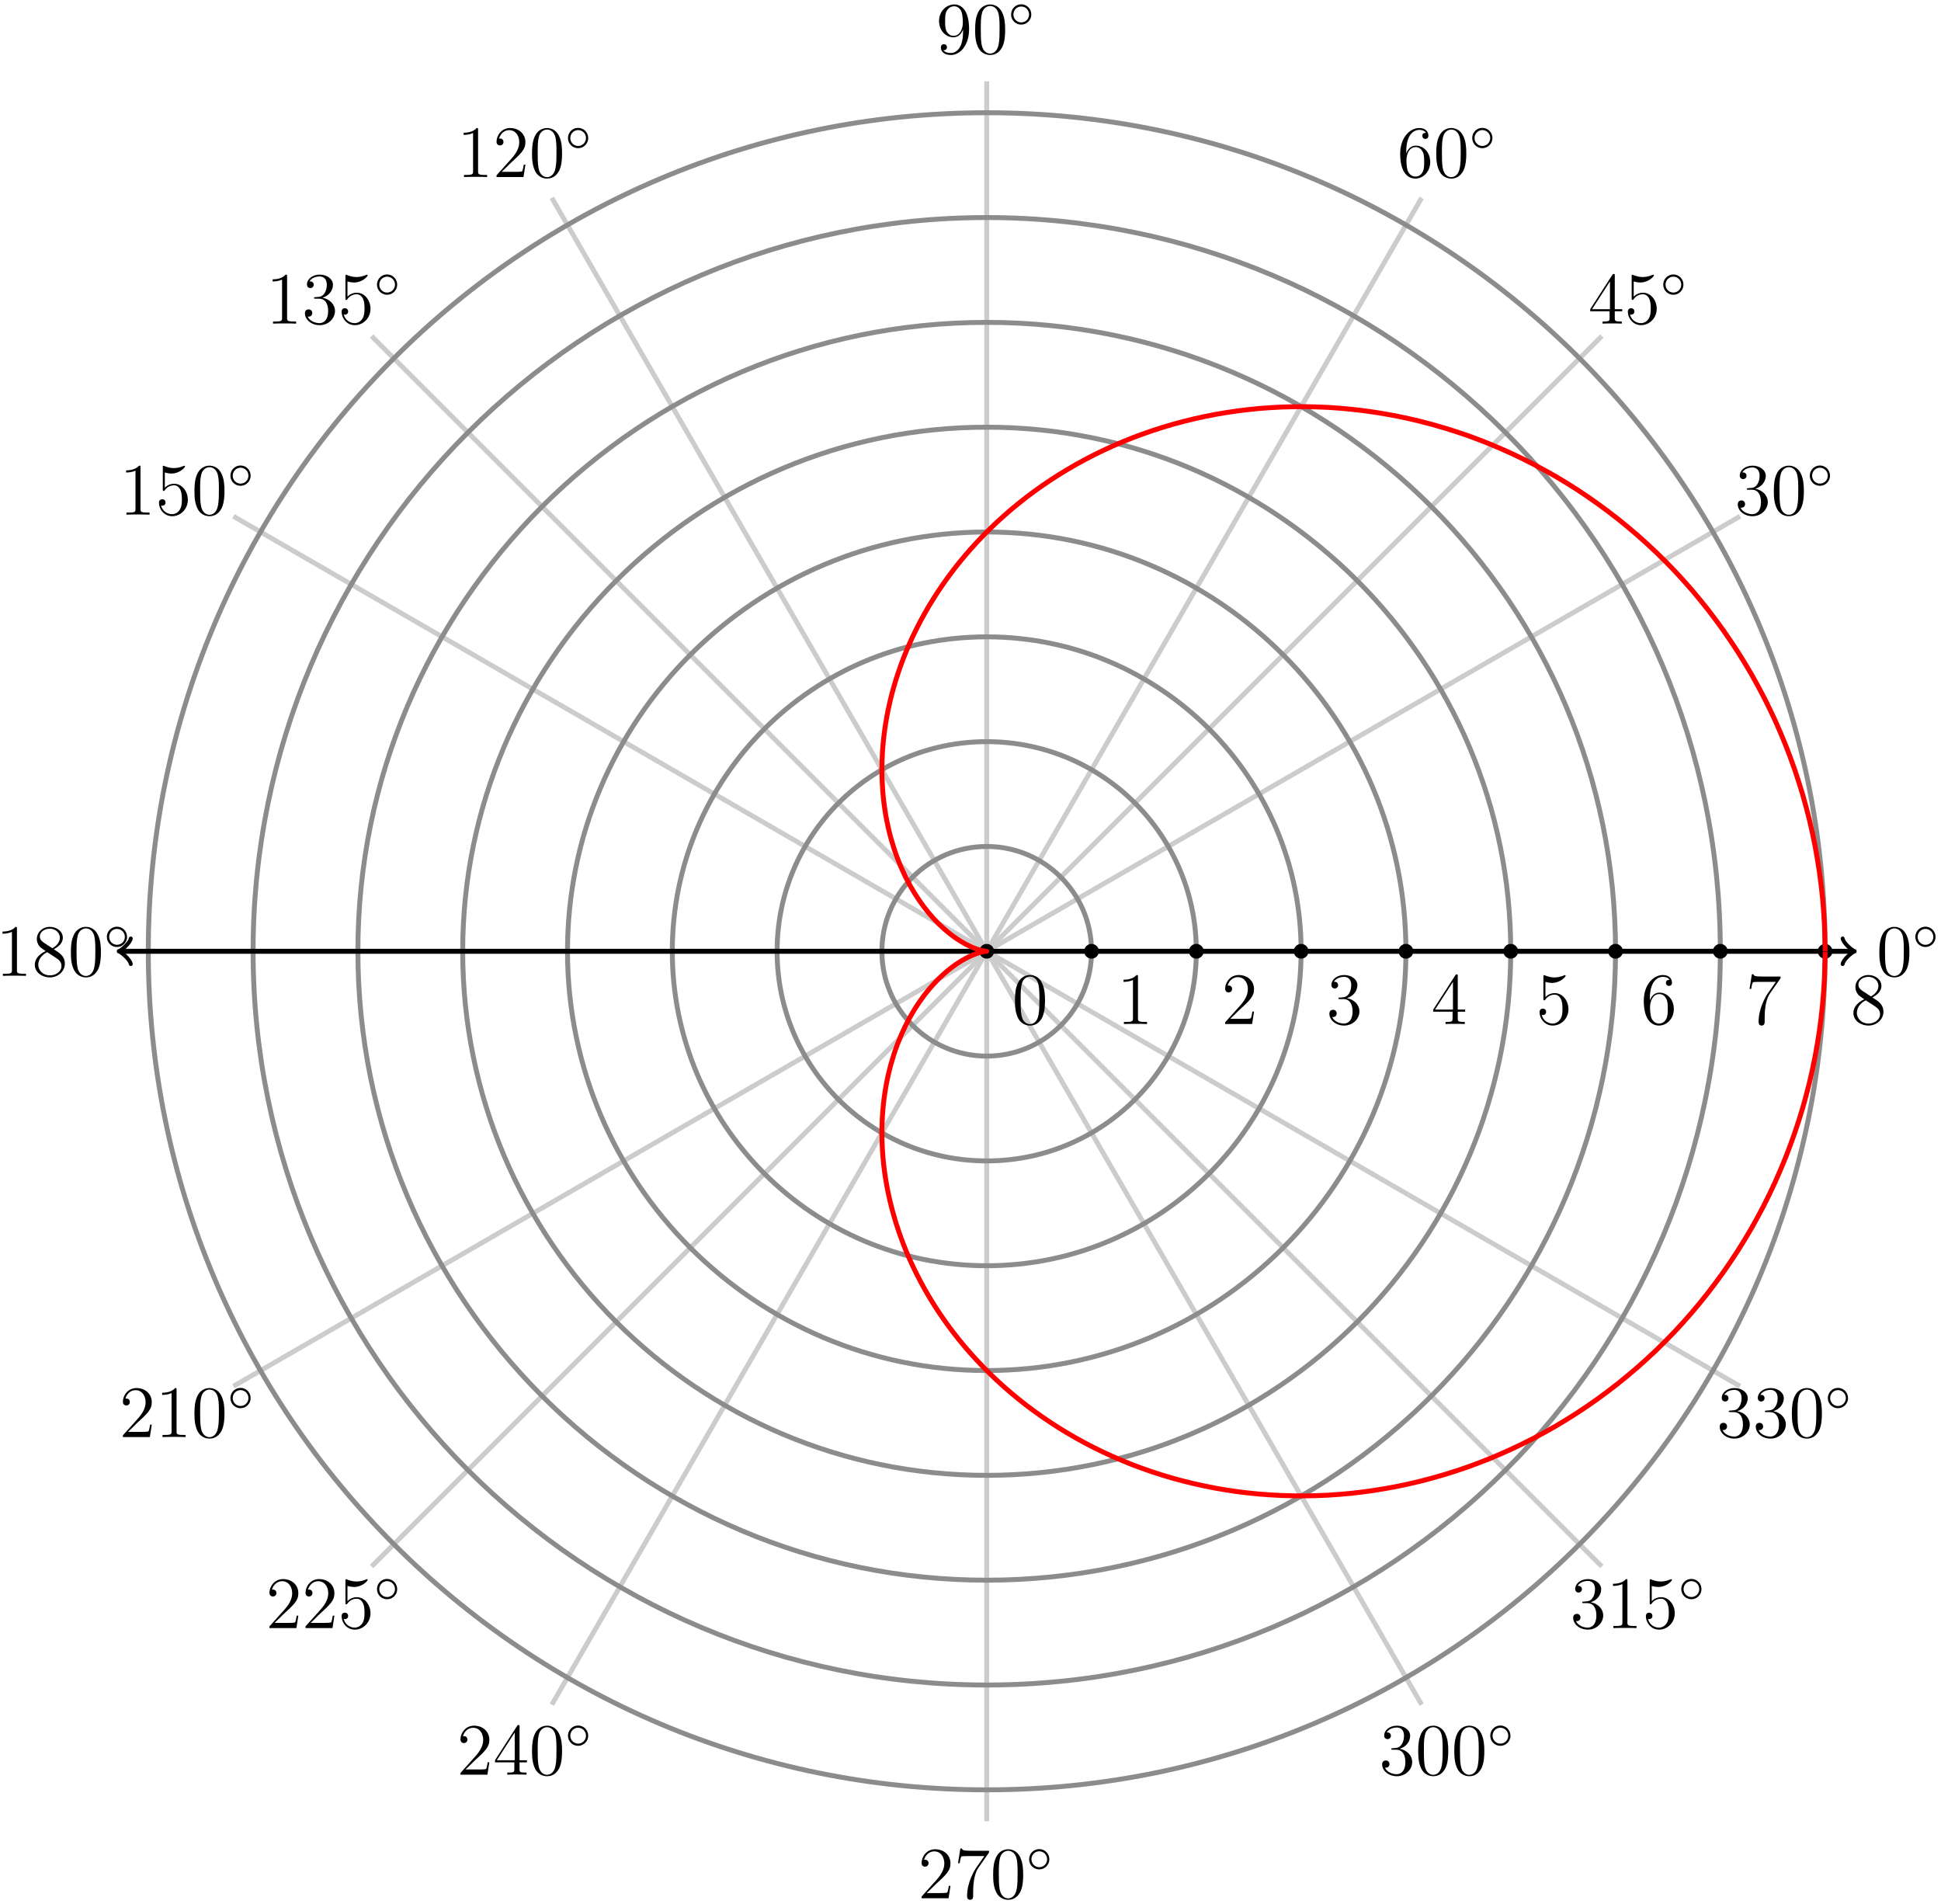 <?xml version="1.0" encoding="UTF-8"?>
<svg xmlns="http://www.w3.org/2000/svg" xmlns:xlink="http://www.w3.org/1999/xlink" width="315pt" height="309pt" viewBox="0 0 315 309" version="1.1">
<defs>
<g>
<symbol overflow="visible" id="glyph0-0">
<path style="stroke:none;" d=""/>
</symbol>
<symbol overflow="visible" id="glyph0-1">
<path style="stroke:none;" d="M 5.359 -3.828 C 5.359 -4.812 5.297 -5.781 4.859 -6.688 C 4.375 -7.688 3.516 -7.953 2.922 -7.953 C 2.234 -7.953 1.391 -7.609 0.938 -6.609 C 0.609 -5.859 0.484 -5.109 0.484 -3.828 C 0.484 -2.672 0.578 -1.797 1 -0.938 C 1.469 -0.031 2.297 0.25 2.922 0.25 C 3.953 0.25 4.547 -0.375 4.906 -1.062 C 5.328 -1.953 5.359 -3.125 5.359 -3.828 Z M 2.922 0.016 C 2.531 0.016 1.75 -0.203 1.531 -1.5 C 1.406 -2.219 1.406 -3.125 1.406 -3.969 C 1.406 -4.953 1.406 -5.828 1.594 -6.531 C 1.797 -7.344 2.406 -7.703 2.922 -7.703 C 3.375 -7.703 4.062 -7.438 4.297 -6.406 C 4.453 -5.719 4.453 -4.781 4.453 -3.969 C 4.453 -3.172 4.453 -2.266 4.312 -1.531 C 4.094 -0.219 3.328 0.016 2.922 0.016 Z M 2.922 0.016 "/>
</symbol>
<symbol overflow="visible" id="glyph0-2">
<path style="stroke:none;" d="M 2.203 -4.297 C 2 -4.281 1.953 -4.266 1.953 -4.156 C 1.953 -4.047 2.016 -4.047 2.219 -4.047 L 2.766 -4.047 C 3.797 -4.047 4.25 -3.203 4.25 -2.062 C 4.25 -0.484 3.438 -0.078 2.844 -0.078 C 2.266 -0.078 1.297 -0.344 0.938 -1.141 C 1.328 -1.078 1.672 -1.297 1.672 -1.719 C 1.672 -2.062 1.422 -2.312 1.094 -2.312 C 0.797 -2.312 0.484 -2.141 0.484 -1.688 C 0.484 -0.625 1.547 0.25 2.875 0.25 C 4.297 0.25 5.359 -0.844 5.359 -2.047 C 5.359 -3.141 4.469 -4 3.328 -4.203 C 4.359 -4.5 5.031 -5.375 5.031 -6.312 C 5.031 -7.25 4.047 -7.953 2.891 -7.953 C 1.703 -7.953 0.812 -7.219 0.812 -6.344 C 0.812 -5.875 1.188 -5.766 1.359 -5.766 C 1.609 -5.766 1.906 -5.953 1.906 -6.312 C 1.906 -6.688 1.609 -6.859 1.344 -6.859 C 1.281 -6.859 1.25 -6.859 1.219 -6.844 C 1.672 -7.656 2.797 -7.656 2.859 -7.656 C 3.25 -7.656 4.031 -7.484 4.031 -6.312 C 4.031 -6.078 4 -5.422 3.641 -4.906 C 3.281 -4.375 2.875 -4.344 2.562 -4.328 Z M 2.203 -4.297 "/>
</symbol>
<symbol overflow="visible" id="glyph0-3">
<path style="stroke:none;" d="M 1.469 -4.156 C 1.469 -7.188 2.938 -7.656 3.578 -7.656 C 4.016 -7.656 4.453 -7.531 4.672 -7.172 C 4.531 -7.172 4.078 -7.172 4.078 -6.688 C 4.078 -6.422 4.25 -6.188 4.562 -6.188 C 4.859 -6.188 5.062 -6.375 5.062 -6.719 C 5.062 -7.344 4.609 -7.953 3.578 -7.953 C 2.062 -7.953 0.484 -6.406 0.484 -3.781 C 0.484 -0.484 1.922 0.25 2.938 0.25 C 4.25 0.25 5.359 -0.891 5.359 -2.438 C 5.359 -4.031 4.25 -5.094 3.047 -5.094 C 1.984 -5.094 1.594 -4.172 1.469 -3.844 Z M 2.938 -0.078 C 2.188 -0.078 1.828 -0.734 1.719 -0.984 C 1.609 -1.297 1.5 -1.891 1.5 -2.719 C 1.5 -3.672 1.922 -4.859 3 -4.859 C 3.656 -4.859 4 -4.406 4.188 -4 C 4.375 -3.562 4.375 -2.969 4.375 -2.453 C 4.375 -1.844 4.375 -1.297 4.141 -0.844 C 3.844 -0.281 3.422 -0.078 2.938 -0.078 Z M 2.938 -0.078 "/>
</symbol>
<symbol overflow="visible" id="glyph0-4">
<path style="stroke:none;" d="M 4.375 -3.484 C 4.375 -0.656 3.125 -0.078 2.406 -0.078 C 2.109 -0.078 1.484 -0.109 1.188 -0.531 L 1.25 -0.531 C 1.344 -0.5 1.766 -0.578 1.766 -1.016 C 1.766 -1.281 1.594 -1.5 1.281 -1.5 C 0.969 -1.5 0.781 -1.297 0.781 -0.984 C 0.781 -0.25 1.375 0.25 2.422 0.25 C 3.906 0.25 5.359 -1.344 5.359 -3.938 C 5.359 -7.141 4.016 -7.953 2.969 -7.953 C 1.656 -7.953 0.484 -6.844 0.484 -5.266 C 0.484 -3.688 1.609 -2.625 2.797 -2.625 C 3.688 -2.625 4.141 -3.266 4.375 -3.875 Z M 2.844 -2.859 C 2.094 -2.859 1.766 -3.469 1.656 -3.688 C 1.469 -4.141 1.469 -4.719 1.469 -5.266 C 1.469 -5.922 1.469 -6.5 1.781 -7 C 2 -7.312 2.312 -7.656 2.969 -7.656 C 3.641 -7.656 4 -7.062 4.109 -6.797 C 4.344 -6.203 4.344 -5.188 4.344 -5.016 C 4.344 -4 3.891 -2.859 2.844 -2.859 Z M 2.844 -2.859 "/>
</symbol>
<symbol overflow="visible" id="glyph0-5">
<path style="stroke:none;" d="M 3.438 -7.656 C 3.438 -7.938 3.438 -7.953 3.203 -7.953 C 2.922 -7.625 2.312 -7.188 1.094 -7.188 L 1.094 -6.844 C 1.359 -6.844 1.953 -6.844 2.625 -7.141 L 2.625 -0.922 C 2.625 -0.484 2.578 -0.344 1.531 -0.344 L 1.156 -0.344 L 1.156 0 C 1.484 -0.031 2.641 -0.031 3.031 -0.031 C 3.438 -0.031 4.578 -0.031 4.906 0 L 4.906 -0.344 L 4.531 -0.344 C 3.484 -0.344 3.438 -0.484 3.438 -0.922 Z M 3.438 -7.656 "/>
</symbol>
<symbol overflow="visible" id="glyph0-6">
<path style="stroke:none;" d="M 5.266 -2.016 L 5 -2.016 C 4.953 -1.812 4.859 -1.141 4.75 -0.953 C 4.656 -0.844 3.984 -0.844 3.625 -0.844 L 1.406 -0.844 C 1.734 -1.125 2.469 -1.891 2.766 -2.172 C 4.594 -3.844 5.266 -4.469 5.266 -5.656 C 5.266 -7.031 4.172 -7.953 2.781 -7.953 C 1.406 -7.953 0.578 -6.766 0.578 -5.734 C 0.578 -5.125 1.109 -5.125 1.141 -5.125 C 1.406 -5.125 1.703 -5.312 1.703 -5.688 C 1.703 -6.031 1.484 -6.25 1.141 -6.25 C 1.047 -6.25 1.016 -6.25 0.984 -6.234 C 1.203 -7.047 1.859 -7.609 2.625 -7.609 C 3.641 -7.609 4.266 -6.75 4.266 -5.656 C 4.266 -4.641 3.688 -3.75 3 -2.984 L 0.578 -0.281 L 0.578 0 L 4.953 0 Z M 5.266 -2.016 "/>
</symbol>
<symbol overflow="visible" id="glyph0-7">
<path style="stroke:none;" d="M 1.531 -6.844 C 2.047 -6.688 2.469 -6.672 2.594 -6.672 C 3.938 -6.672 4.812 -7.656 4.812 -7.828 C 4.812 -7.875 4.781 -7.938 4.703 -7.938 C 4.688 -7.938 4.656 -7.938 4.547 -7.891 C 3.891 -7.609 3.312 -7.562 3 -7.562 C 2.219 -7.562 1.656 -7.812 1.422 -7.906 C 1.344 -7.938 1.312 -7.938 1.297 -7.938 C 1.203 -7.938 1.203 -7.859 1.203 -7.672 L 1.203 -4.125 C 1.203 -3.906 1.203 -3.844 1.344 -3.844 C 1.406 -3.844 1.422 -3.844 1.547 -4 C 1.875 -4.484 2.438 -4.766 3.031 -4.766 C 3.672 -4.766 3.984 -4.188 4.078 -3.984 C 4.281 -3.516 4.297 -2.922 4.297 -2.469 C 4.297 -2.016 4.297 -1.344 3.953 -0.797 C 3.688 -0.375 3.234 -0.078 2.703 -0.078 C 1.906 -0.078 1.141 -0.609 0.922 -1.484 C 0.984 -1.453 1.047 -1.453 1.109 -1.453 C 1.312 -1.453 1.641 -1.562 1.641 -1.969 C 1.641 -2.312 1.406 -2.5 1.109 -2.5 C 0.891 -2.5 0.578 -2.391 0.578 -1.922 C 0.578 -0.906 1.406 0.25 2.719 0.25 C 4.078 0.25 5.266 -0.891 5.266 -2.406 C 5.266 -3.828 4.297 -5.016 3.047 -5.016 C 2.359 -5.016 1.844 -4.703 1.531 -4.375 Z M 1.531 -6.844 "/>
</symbol>
<symbol overflow="visible" id="glyph0-8">
<path style="stroke:none;" d="M 3.562 -4.312 C 4.156 -4.641 5.031 -5.188 5.031 -6.188 C 5.031 -7.234 4.031 -7.953 2.922 -7.953 C 1.75 -7.953 0.812 -7.078 0.812 -5.984 C 0.812 -5.578 0.938 -5.172 1.266 -4.766 C 1.406 -4.609 1.406 -4.609 2.25 -4.016 C 1.094 -3.484 0.484 -2.672 0.484 -1.812 C 0.484 -0.531 1.703 0.25 2.922 0.25 C 4.25 0.25 5.359 -0.734 5.359 -1.984 C 5.359 -3.203 4.5 -3.734 3.562 -4.312 Z M 1.938 -5.391 C 1.781 -5.5 1.297 -5.812 1.297 -6.391 C 1.297 -7.172 2.109 -7.656 2.922 -7.656 C 3.781 -7.656 4.547 -7.047 4.547 -6.188 C 4.547 -5.453 4.016 -4.859 3.328 -4.484 Z M 2.5 -3.844 L 3.938 -2.906 C 4.25 -2.703 4.812 -2.328 4.812 -1.609 C 4.812 -0.688 3.891 -0.078 2.922 -0.078 C 1.906 -0.078 1.047 -0.812 1.047 -1.812 C 1.047 -2.734 1.719 -3.484 2.5 -3.844 Z M 2.5 -3.844 "/>
</symbol>
<symbol overflow="visible" id="glyph0-9">
<path style="stroke:none;" d="M 4.312 -7.781 C 4.312 -8.016 4.312 -8.062 4.141 -8.062 C 4.047 -8.062 4.016 -8.062 3.922 -7.922 L 0.328 -2.344 L 0.328 -2 L 3.469 -2 L 3.469 -0.906 C 3.469 -0.469 3.438 -0.344 2.562 -0.344 L 2.328 -0.344 L 2.328 0 C 2.609 -0.031 3.547 -0.031 3.891 -0.031 C 4.219 -0.031 5.172 -0.031 5.453 0 L 5.453 -0.344 L 5.219 -0.344 C 4.344 -0.344 4.312 -0.469 4.312 -0.906 L 4.312 -2 L 5.516 -2 L 5.516 -2.344 L 4.312 -2.344 Z M 3.531 -6.844 L 3.531 -2.344 L 0.625 -2.344 Z M 3.531 -6.844 "/>
</symbol>
<symbol overflow="visible" id="glyph0-10">
<path style="stroke:none;" d="M 5.672 -7.422 L 5.672 -7.703 L 2.797 -7.703 C 1.344 -7.703 1.328 -7.859 1.281 -8.078 L 1.016 -8.078 L 0.641 -5.688 L 0.906 -5.688 C 0.938 -5.906 1.047 -6.641 1.203 -6.781 C 1.297 -6.844 2.203 -6.844 2.359 -6.844 L 4.906 -6.844 L 3.641 -5.031 C 3.312 -4.562 2.109 -2.609 2.109 -0.359 C 2.109 -0.234 2.109 0.25 2.594 0.25 C 3.094 0.25 3.094 -0.219 3.094 -0.375 L 3.094 -0.969 C 3.094 -2.75 3.375 -4.141 3.938 -4.938 Z M 5.672 -7.422 "/>
</symbol>
<symbol overflow="visible" id="glyph1-0">
<path style="stroke:none;" d=""/>
</symbol>
<symbol overflow="visible" id="glyph1-1">
<path style="stroke:none;" d="M 3.75 -1.984 C 3.75 -2.906 3.016 -3.641 2.109 -3.641 C 1.203 -3.641 0.469 -2.906 0.469 -1.984 C 0.469 -1.078 1.203 -0.344 2.109 -0.344 C 3.016 -0.344 3.75 -1.078 3.75 -1.984 Z M 2.109 -0.703 C 1.406 -0.703 0.844 -1.281 0.844 -1.984 C 0.844 -2.703 1.406 -3.281 2.109 -3.281 C 2.828 -3.281 3.391 -2.703 3.391 -1.984 C 3.391 -1.281 2.828 -0.703 2.109 -0.703 Z M 2.109 -0.703 "/>
</symbol>
</g>
</defs>
<g id="surface1">
<path style="fill:none;stroke-width:0.797;stroke-linecap:butt;stroke-linejoin:miter;stroke:rgb(79.999%,79.999%,79.999%);stroke-opacity:1;stroke-miterlimit:10;" d="M 0.002 -0 L 141.17 -0 " transform="matrix(1,0,0,-1,160.131,154.359)"/>
<path style="fill:none;stroke-width:0.797;stroke-linecap:butt;stroke-linejoin:miter;stroke:rgb(79.999%,79.999%,79.999%);stroke-opacity:1;stroke-miterlimit:10;" d="M 0.002 -0 L 122.256 70.586 " transform="matrix(1,0,0,-1,160.131,154.359)"/>
<path style="fill:none;stroke-width:0.797;stroke-linecap:butt;stroke-linejoin:miter;stroke:rgb(79.999%,79.999%,79.999%);stroke-opacity:1;stroke-miterlimit:10;" d="M 0.002 -0 L 70.584 122.257 " transform="matrix(1,0,0,-1,160.131,154.359)"/>
<path style="fill:none;stroke-width:0.797;stroke-linecap:butt;stroke-linejoin:miter;stroke:rgb(79.999%,79.999%,79.999%);stroke-opacity:1;stroke-miterlimit:10;" d="M 0.002 -0 L 0.002 141.168 " transform="matrix(1,0,0,-1,160.131,154.359)"/>
<path style="fill:none;stroke-width:0.797;stroke-linecap:butt;stroke-linejoin:miter;stroke:rgb(79.999%,79.999%,79.999%);stroke-opacity:1;stroke-miterlimit:10;" d="M 0.002 -0 L -70.584 122.257 " transform="matrix(1,0,0,-1,160.131,154.359)"/>
<path style="fill:none;stroke-width:0.797;stroke-linecap:butt;stroke-linejoin:miter;stroke:rgb(79.999%,79.999%,79.999%);stroke-opacity:1;stroke-miterlimit:10;" d="M 0.002 -0 L -122.256 70.586 " transform="matrix(1,0,0,-1,160.131,154.359)"/>
<path style="fill:none;stroke-width:0.797;stroke-linecap:butt;stroke-linejoin:miter;stroke:rgb(79.999%,79.999%,79.999%);stroke-opacity:1;stroke-miterlimit:10;" d="M 0.002 -0 L -141.17 -0 " transform="matrix(1,0,0,-1,160.131,154.359)"/>
<path style="fill:none;stroke-width:0.797;stroke-linecap:butt;stroke-linejoin:miter;stroke:rgb(79.999%,79.999%,79.999%);stroke-opacity:1;stroke-miterlimit:10;" d="M 0.002 -0 L -122.256 -70.582 " transform="matrix(1,0,0,-1,160.131,154.359)"/>
<path style="fill:none;stroke-width:0.797;stroke-linecap:butt;stroke-linejoin:miter;stroke:rgb(79.999%,79.999%,79.999%);stroke-opacity:1;stroke-miterlimit:10;" d="M 0.002 -0 L -70.584 -122.254 " transform="matrix(1,0,0,-1,160.131,154.359)"/>
<path style="fill:none;stroke-width:0.797;stroke-linecap:butt;stroke-linejoin:miter;stroke:rgb(79.999%,79.999%,79.999%);stroke-opacity:1;stroke-miterlimit:10;" d="M 0.002 -0 L 0.002 -141.168 " transform="matrix(1,0,0,-1,160.131,154.359)"/>
<path style="fill:none;stroke-width:0.797;stroke-linecap:butt;stroke-linejoin:miter;stroke:rgb(79.999%,79.999%,79.999%);stroke-opacity:1;stroke-miterlimit:10;" d="M 0.002 -0 L 70.584 -122.254 " transform="matrix(1,0,0,-1,160.131,154.359)"/>
<path style="fill:none;stroke-width:0.797;stroke-linecap:butt;stroke-linejoin:miter;stroke:rgb(79.999%,79.999%,79.999%);stroke-opacity:1;stroke-miterlimit:10;" d="M 0.002 -0 L 122.256 -70.582 " transform="matrix(1,0,0,-1,160.131,154.359)"/>
<path style="fill:none;stroke-width:0.797;stroke-linecap:butt;stroke-linejoin:miter;stroke:rgb(79.999%,79.999%,79.999%);stroke-opacity:1;stroke-miterlimit:10;" d="M 0.002 -0 L 141.17 -0 " transform="matrix(1,0,0,-1,160.131,154.359)"/>
<g style="fill:rgb(0%,0%,0%);fill-opacity:1;">
  <use xlink:href="#glyph0-1" x="304.511" y="158.348"/>
</g>
<g style="fill:rgb(0%,0%,0%);fill-opacity:1;">
  <use xlink:href="#glyph1-1" x="310.364" y="154.01"/>
</g>
<g style="fill:rgb(0%,0%,0%);fill-opacity:1;">
  <use xlink:href="#glyph0-2" x="281.532" y="83.512"/>
  <use xlink:href="#glyph0-1" x="287.385" y="83.512"/>
</g>
<g style="fill:rgb(0%,0%,0%);fill-opacity:1;">
  <use xlink:href="#glyph1-1" x="293.238" y="79.174"/>
</g>
<g style="fill:rgb(0%,0%,0%);fill-opacity:1;">
  <use xlink:href="#glyph0-3" x="226.748" y="28.727"/>
  <use xlink:href="#glyph0-1" x="232.601" y="28.727"/>
</g>
<g style="fill:rgb(0%,0%,0%);fill-opacity:1;">
  <use xlink:href="#glyph1-1" x="238.454" y="24.389"/>
</g>
<g style="fill:rgb(0%,0%,0%);fill-opacity:1;">
  <use xlink:href="#glyph0-4" x="151.912" y="8.675"/>
  <use xlink:href="#glyph0-1" x="157.765" y="8.675"/>
</g>
<g style="fill:rgb(0%,0%,0%);fill-opacity:1;">
  <use xlink:href="#glyph1-1" x="163.618" y="4.337"/>
</g>
<g style="fill:rgb(0%,0%,0%);fill-opacity:1;">
  <use xlink:href="#glyph0-5" x="74.149" y="28.727"/>
  <use xlink:href="#glyph0-6" x="80.002" y="28.727"/>
  <use xlink:href="#glyph0-1" x="85.856" y="28.727"/>
</g>
<g style="fill:rgb(0%,0%,0%);fill-opacity:1;">
  <use xlink:href="#glyph1-1" x="91.708" y="24.389"/>
</g>
<g style="fill:rgb(0%,0%,0%);fill-opacity:1;">
  <use xlink:href="#glyph0-5" x="19.365" y="83.512"/>
  <use xlink:href="#glyph0-7" x="25.218" y="83.512"/>
  <use xlink:href="#glyph0-1" x="31.072" y="83.512"/>
</g>
<g style="fill:rgb(0%,0%,0%);fill-opacity:1;">
  <use xlink:href="#glyph1-1" x="36.924" y="79.174"/>
</g>
<g style="fill:rgb(0%,0%,0%);fill-opacity:1;">
  <use xlink:href="#glyph0-5" x="-0.688" y="158.348"/>
  <use xlink:href="#glyph0-8" x="5.165" y="158.348"/>
  <use xlink:href="#glyph0-1" x="11.019" y="158.348"/>
</g>
<g style="fill:rgb(0%,0%,0%);fill-opacity:1;">
  <use xlink:href="#glyph1-1" x="16.871" y="154.01"/>
</g>
<g style="fill:rgb(0%,0%,0%);fill-opacity:1;">
  <use xlink:href="#glyph0-6" x="19.365" y="233.184"/>
  <use xlink:href="#glyph0-5" x="25.218" y="233.184"/>
  <use xlink:href="#glyph0-1" x="31.072" y="233.184"/>
</g>
<g style="fill:rgb(0%,0%,0%);fill-opacity:1;">
  <use xlink:href="#glyph1-1" x="36.924" y="228.846"/>
</g>
<g style="fill:rgb(0%,0%,0%);fill-opacity:1;">
  <use xlink:href="#glyph0-6" x="74.149" y="287.968"/>
  <use xlink:href="#glyph0-9" x="80.002" y="287.968"/>
  <use xlink:href="#glyph0-1" x="85.856" y="287.968"/>
</g>
<g style="fill:rgb(0%,0%,0%);fill-opacity:1;">
  <use xlink:href="#glyph1-1" x="91.708" y="283.63"/>
</g>
<g style="fill:rgb(0%,0%,0%);fill-opacity:1;">
  <use xlink:href="#glyph0-6" x="148.985" y="308.021"/>
  <use xlink:href="#glyph0-10" x="154.838" y="308.021"/>
  <use xlink:href="#glyph0-1" x="160.692" y="308.021"/>
</g>
<g style="fill:rgb(0%,0%,0%);fill-opacity:1;">
  <use xlink:href="#glyph1-1" x="166.544" y="303.683"/>
</g>
<g style="fill:rgb(0%,0%,0%);fill-opacity:1;">
  <use xlink:href="#glyph0-2" x="223.821" y="287.968"/>
  <use xlink:href="#glyph0-1" x="229.674" y="287.968"/>
  <use xlink:href="#glyph0-1" x="235.528" y="287.968"/>
</g>
<g style="fill:rgb(0%,0%,0%);fill-opacity:1;">
  <use xlink:href="#glyph1-1" x="241.38" y="283.63"/>
</g>
<g style="fill:rgb(0%,0%,0%);fill-opacity:1;">
  <use xlink:href="#glyph0-2" x="278.606" y="233.184"/>
  <use xlink:href="#glyph0-2" x="284.459" y="233.184"/>
  <use xlink:href="#glyph0-1" x="290.313" y="233.184"/>
</g>
<g style="fill:rgb(0%,0%,0%);fill-opacity:1;">
  <use xlink:href="#glyph1-1" x="296.165" y="228.846"/>
</g>
<path style="fill:none;stroke-width:0.797;stroke-linecap:butt;stroke-linejoin:miter;stroke:rgb(79.999%,79.999%,79.999%);stroke-opacity:1;stroke-miterlimit:10;" d="M 0.002 -0 L 99.822 99.82 " transform="matrix(1,0,0,-1,160.131,154.359)"/>
<path style="fill:none;stroke-width:0.797;stroke-linecap:butt;stroke-linejoin:miter;stroke:rgb(79.999%,79.999%,79.999%);stroke-opacity:1;stroke-miterlimit:10;" d="M 0.002 -0 L -99.822 99.82 " transform="matrix(1,0,0,-1,160.131,154.359)"/>
<path style="fill:none;stroke-width:0.797;stroke-linecap:butt;stroke-linejoin:miter;stroke:rgb(79.999%,79.999%,79.999%);stroke-opacity:1;stroke-miterlimit:10;" d="M 0.002 -0 L -99.822 -99.821 " transform="matrix(1,0,0,-1,160.131,154.359)"/>
<path style="fill:none;stroke-width:0.797;stroke-linecap:butt;stroke-linejoin:miter;stroke:rgb(79.999%,79.999%,79.999%);stroke-opacity:1;stroke-miterlimit:10;" d="M 0.002 -0 L 99.822 -99.821 " transform="matrix(1,0,0,-1,160.131,154.359)"/>
<g style="fill:rgb(0%,0%,0%);fill-opacity:1;">
  <use xlink:href="#glyph0-9" x="257.746" y="52.513"/>
  <use xlink:href="#glyph0-7" x="263.599" y="52.513"/>
</g>
<g style="fill:rgb(0%,0%,0%);fill-opacity:1;">
  <use xlink:href="#glyph1-1" x="269.452" y="48.175"/>
</g>
<g style="fill:rgb(0%,0%,0%);fill-opacity:1;">
  <use xlink:href="#glyph0-5" x="43.151" y="52.513"/>
  <use xlink:href="#glyph0-2" x="49.004" y="52.513"/>
  <use xlink:href="#glyph0-7" x="54.858" y="52.513"/>
</g>
<g style="fill:rgb(0%,0%,0%);fill-opacity:1;">
  <use xlink:href="#glyph1-1" x="60.71" y="48.175"/>
</g>
<g style="fill:rgb(0%,0%,0%);fill-opacity:1;">
  <use xlink:href="#glyph0-6" x="43.151" y="264.182"/>
  <use xlink:href="#glyph0-6" x="49.004" y="264.182"/>
  <use xlink:href="#glyph0-7" x="54.858" y="264.182"/>
</g>
<g style="fill:rgb(0%,0%,0%);fill-opacity:1;">
  <use xlink:href="#glyph1-1" x="60.71" y="259.844"/>
</g>
<g style="fill:rgb(0%,0%,0%);fill-opacity:1;">
  <use xlink:href="#glyph0-2" x="254.82" y="264.182"/>
  <use xlink:href="#glyph0-5" x="260.673" y="264.182"/>
  <use xlink:href="#glyph0-7" x="266.527" y="264.182"/>
</g>
<g style="fill:rgb(0%,0%,0%);fill-opacity:1;">
  <use xlink:href="#glyph1-1" x="272.379" y="259.844"/>
</g>
<path style="fill:none;stroke-width:0.797;stroke-linecap:butt;stroke-linejoin:miter;stroke:rgb(54.999%,54.999%,54.999%);stroke-opacity:1;stroke-miterlimit:10;" d="M 17.01 -0 C 17.01 9.394 9.392 17.007 0.002 17.007 C -9.393 17.007 -17.01 9.394 -17.01 -0 C -17.01 -9.395 -9.393 -17.008 0.002 -17.008 C 9.392 -17.008 17.01 -9.395 17.01 -0 Z M 17.01 -0 " transform="matrix(1,0,0,-1,160.131,154.359)"/>
<path style="fill:none;stroke-width:0.797;stroke-linecap:butt;stroke-linejoin:miter;stroke:rgb(54.999%,54.999%,54.999%);stroke-opacity:1;stroke-miterlimit:10;" d="M 34.017 -0 C 34.017 18.789 18.787 34.015 0.002 34.015 C -18.787 34.015 -34.018 18.789 -34.018 -0 C -34.018 -18.786 -18.787 -34.016 0.002 -34.016 C 18.787 -34.016 34.017 -18.786 34.017 -0 Z M 34.017 -0 " transform="matrix(1,0,0,-1,160.131,154.359)"/>
<path style="fill:none;stroke-width:0.797;stroke-linecap:butt;stroke-linejoin:miter;stroke:rgb(54.999%,54.999%,54.999%);stroke-opacity:1;stroke-miterlimit:10;" d="M 51.025 -0 C 51.025 28.179 28.181 51.023 0.002 51.023 C -28.182 51.023 -51.026 28.179 -51.026 -0 C -51.026 -28.18 -28.182 -51.024 0.002 -51.024 C 28.181 -51.024 51.025 -28.18 51.025 -0 Z M 51.025 -0 " transform="matrix(1,0,0,-1,160.131,154.359)"/>
<path style="fill:none;stroke-width:0.797;stroke-linecap:butt;stroke-linejoin:miter;stroke:rgb(54.999%,54.999%,54.999%);stroke-opacity:1;stroke-miterlimit:10;" d="M 68.033 -0 C 68.033 37.574 37.572 68.035 0.002 68.035 C -37.572 68.035 -68.033 37.574 -68.033 -0 C -68.033 -37.575 -37.572 -68.032 0.002 -68.032 C 37.572 -68.032 68.033 -37.575 68.033 -0 Z M 68.033 -0 " transform="matrix(1,0,0,-1,160.131,154.359)"/>
<path style="fill:none;stroke-width:0.797;stroke-linecap:butt;stroke-linejoin:miter;stroke:rgb(54.999%,54.999%,54.999%);stroke-opacity:1;stroke-miterlimit:10;" d="M 85.041 -0 C 85.041 46.968 46.967 85.043 0.002 85.043 C -46.967 85.043 -85.041 46.968 -85.041 -0 C -85.041 -46.969 -46.967 -85.039 0.002 -85.039 C 46.967 -85.039 85.041 -46.969 85.041 -0 Z M 85.041 -0 " transform="matrix(1,0,0,-1,160.131,154.359)"/>
<path style="fill:none;stroke-width:0.797;stroke-linecap:butt;stroke-linejoin:miter;stroke:rgb(54.999%,54.999%,54.999%);stroke-opacity:1;stroke-miterlimit:10;" d="M 102.049 -0 C 102.049 56.363 56.361 102.05 0.002 102.05 C -56.361 102.05 -102.049 56.363 -102.049 -0 C -102.049 -56.36 -56.361 -102.051 0.002 -102.051 C 56.361 -102.051 102.049 -56.36 102.049 -0 Z M 102.049 -0 " transform="matrix(1,0,0,-1,160.131,154.359)"/>
<path style="fill:none;stroke-width:0.797;stroke-linecap:butt;stroke-linejoin:miter;stroke:rgb(54.999%,54.999%,54.999%);stroke-opacity:1;stroke-miterlimit:10;" d="M 119.056 -0 C 119.056 65.754 65.756 119.058 0.002 119.058 C -65.756 119.058 -119.057 65.754 -119.057 -0 C -119.057 -65.754 -65.756 -119.059 0.002 -119.059 C 65.756 -119.059 119.056 -65.754 119.056 -0 Z M 119.056 -0 " transform="matrix(1,0,0,-1,160.131,154.359)"/>
<path style="fill:none;stroke-width:0.797;stroke-linecap:butt;stroke-linejoin:miter;stroke:rgb(54.999%,54.999%,54.999%);stroke-opacity:1;stroke-miterlimit:10;" d="M 136.064 -0 C 136.064 75.148 75.146 136.066 0.002 136.066 C -75.147 136.066 -136.065 75.148 -136.065 -0 C -136.065 -75.149 -75.147 -136.067 0.002 -136.067 C 75.146 -136.067 136.064 -75.149 136.064 -0 Z M 136.064 -0 " transform="matrix(1,0,0,-1,160.131,154.359)"/>
<g style="fill:rgb(0%,0%,0%);fill-opacity:1;">
  <use xlink:href="#glyph0-1" x="164.232" y="166.164"/>
</g>
<g style="fill:rgb(0%,0%,0%);fill-opacity:1;">
  <use xlink:href="#glyph0-5" x="181.24" y="166.164"/>
</g>
<g style="fill:rgb(0%,0%,0%);fill-opacity:1;">
  <use xlink:href="#glyph0-6" x="198.248" y="166.164"/>
</g>
<g style="fill:rgb(0%,0%,0%);fill-opacity:1;">
  <use xlink:href="#glyph0-2" x="215.257" y="166.164"/>
</g>
<g style="fill:rgb(0%,0%,0%);fill-opacity:1;">
  <use xlink:href="#glyph0-9" x="232.265" y="166.164"/>
</g>
<g style="fill:rgb(0%,0%,0%);fill-opacity:1;">
  <use xlink:href="#glyph0-7" x="249.273" y="166.164"/>
</g>
<g style="fill:rgb(0%,0%,0%);fill-opacity:1;">
  <use xlink:href="#glyph0-3" x="266.281" y="166.164"/>
</g>
<g style="fill:rgb(0%,0%,0%);fill-opacity:1;">
  <use xlink:href="#glyph0-10" x="283.29" y="166.164"/>
</g>
<g style="fill:rgb(0%,0%,0%);fill-opacity:1;">
  <use xlink:href="#glyph0-8" x="300.298" y="166.164"/>
</g>
<path style=" stroke:none;fill-rule:nonzero;fill:rgb(0%,0%,0%);fill-opacity:1;" d="M 161.328 154.359 C 161.328 153.699 160.793 153.164 160.133 153.164 C 159.473 153.164 158.934 153.699 158.934 154.359 C 158.934 155.02 159.473 155.555 160.133 155.555 C 160.793 155.555 161.328 155.02 161.328 154.359 Z M 161.328 154.359 "/>
<path style=" stroke:none;fill-rule:nonzero;fill:rgb(0%,0%,0%);fill-opacity:1;" d="M 178.336 154.359 C 178.336 153.699 177.801 153.164 177.141 153.164 C 176.48 153.164 175.945 153.699 175.945 154.359 C 175.945 155.02 176.48 155.555 177.141 155.555 C 177.801 155.555 178.336 155.02 178.336 154.359 Z M 178.336 154.359 "/>
<path style=" stroke:none;fill-rule:nonzero;fill:rgb(0%,0%,0%);fill-opacity:1;" d="M 195.344 154.359 C 195.344 153.699 194.809 153.164 194.148 153.164 C 193.488 153.164 192.953 153.699 192.953 154.359 C 192.953 155.02 193.488 155.555 194.148 155.555 C 194.809 155.555 195.344 155.02 195.344 154.359 Z M 195.344 154.359 "/>
<path style=" stroke:none;fill-rule:nonzero;fill:rgb(0%,0%,0%);fill-opacity:1;" d="M 212.352 154.359 C 212.352 153.699 211.816 153.164 211.156 153.164 C 210.496 153.164 209.961 153.699 209.961 154.359 C 209.961 155.02 210.496 155.555 211.156 155.555 C 211.816 155.555 212.352 155.02 212.352 154.359 Z M 212.352 154.359 "/>
<path style=" stroke:none;fill-rule:nonzero;fill:rgb(0%,0%,0%);fill-opacity:1;" d="M 229.359 154.359 C 229.359 153.699 228.824 153.164 228.164 153.164 C 227.504 153.164 226.969 153.699 226.969 154.359 C 226.969 155.02 227.504 155.555 228.164 155.555 C 228.824 155.555 229.359 155.02 229.359 154.359 Z M 229.359 154.359 "/>
<path style=" stroke:none;fill-rule:nonzero;fill:rgb(0%,0%,0%);fill-opacity:1;" d="M 246.367 154.359 C 246.367 153.699 245.832 153.164 245.172 153.164 C 244.512 153.164 243.977 153.699 243.977 154.359 C 243.977 155.02 244.512 155.555 245.172 155.555 C 245.832 155.555 246.367 155.02 246.367 154.359 Z M 246.367 154.359 "/>
<path style=" stroke:none;fill-rule:nonzero;fill:rgb(0%,0%,0%);fill-opacity:1;" d="M 263.375 154.359 C 263.375 153.699 262.84 153.164 262.18 153.164 C 261.52 153.164 260.984 153.699 260.984 154.359 C 260.984 155.02 261.52 155.555 262.18 155.555 C 262.84 155.555 263.375 155.02 263.375 154.359 Z M 263.375 154.359 "/>
<path style=" stroke:none;fill-rule:nonzero;fill:rgb(0%,0%,0%);fill-opacity:1;" d="M 280.383 154.359 C 280.383 153.699 279.848 153.164 279.188 153.164 C 278.527 153.164 277.992 153.699 277.992 154.359 C 277.992 155.02 278.527 155.555 279.188 155.555 C 279.848 155.555 280.383 155.02 280.383 154.359 Z M 280.383 154.359 "/>
<path style=" stroke:none;fill-rule:nonzero;fill:rgb(0%,0%,0%);fill-opacity:1;" d="M 297.395 154.359 C 297.395 153.699 296.855 153.164 296.195 153.164 C 295.535 153.164 295 153.699 295 154.359 C 295 155.02 295.535 155.555 296.195 155.555 C 296.855 155.555 297.395 155.02 297.395 154.359 Z M 297.395 154.359 "/>
<path style="fill:none;stroke-width:0.797;stroke-linecap:butt;stroke-linejoin:miter;stroke:rgb(0%,0%,0%);stroke-opacity:1;stroke-miterlimit:10;" d="M -140.463 -0 L 140.463 -0 " transform="matrix(1,0,0,-1,160.131,154.359)"/>
<path style="fill:none;stroke-width:0.638;stroke-linecap:round;stroke-linejoin:round;stroke:rgb(0%,0%,0%);stroke-opacity:1;stroke-miterlimit:10;" d="M -1.553 2.071 C -1.424 1.293 0.002 0.129 0.389 0 C 0.002 -0.129 -1.424 -1.296 -1.553 -2.074 " transform="matrix(-1,0,0,1,19.67,154.359)"/>
<path style="fill:none;stroke-width:0.638;stroke-linecap:round;stroke-linejoin:round;stroke:rgb(0%,0%,0%);stroke-opacity:1;stroke-miterlimit:10;" d="M -1.553 2.074 C -1.424 1.296 0.002 0.129 0.388 -0 C 0.002 -0.129 -1.424 -1.293 -1.553 -2.071 " transform="matrix(1,0,0,-1,300.592,154.359)"/>
<path style="fill:none;stroke-width:0.797;stroke-linecap:butt;stroke-linejoin:miter;stroke:rgb(100%,0%,0%);stroke-opacity:1;stroke-miterlimit:10;" d="M 136.064 -0 C 136.064 -0 136.014 3.101 135.959 4.289 C 135.9 5.48 135.764 7.39 135.65 8.578 C 135.537 9.761 135.306 11.656 135.139 12.836 C 134.971 14.011 134.658 15.898 134.435 17.066 C 134.213 18.234 133.81 20.097 133.533 21.254 C 133.252 22.41 132.764 24.25 132.428 25.39 C 132.096 26.527 131.514 28.339 131.131 29.461 C 130.744 30.578 130.088 32.359 129.65 33.457 C 129.213 34.554 128.471 36.3 127.986 37.375 C 127.498 38.449 126.674 40.152 126.139 41.199 C 125.603 42.246 124.705 43.906 124.119 44.922 C 123.533 45.941 122.556 47.547 121.928 48.535 C 121.295 49.519 120.248 51.078 119.576 52.027 C 118.9 52.98 117.787 54.484 117.072 55.402 C 116.357 56.316 115.178 57.757 114.424 58.636 C 113.67 59.515 112.428 60.894 111.635 61.73 C 110.842 62.57 109.537 63.879 108.709 64.675 C 107.877 65.472 106.521 66.714 105.662 67.468 C 104.799 68.218 103.396 69.39 102.502 70.101 C 101.611 70.808 100.158 71.906 99.236 72.566 C 98.318 73.23 96.822 74.257 95.877 74.871 C 94.931 75.488 93.396 76.429 92.431 76.996 C 91.463 77.558 89.889 78.425 88.9 78.941 C 87.916 79.461 86.318 80.246 85.314 80.714 C 84.31 81.179 82.689 81.886 81.67 82.304 C 80.654 82.718 79.01 83.343 77.978 83.711 C 76.951 84.074 75.283 84.613 74.244 84.925 C 73.205 85.238 71.533 85.699 70.486 85.961 C 69.443 86.218 67.764 86.597 66.713 86.808 C 65.666 87.019 63.982 87.312 62.935 87.472 C 61.885 87.629 60.205 87.847 59.158 87.953 C 58.111 88.062 56.439 88.195 55.396 88.254 C 54.357 88.308 52.689 88.359 51.654 88.371 C 50.623 88.379 48.971 88.351 47.947 88.312 C 46.924 88.269 45.291 88.168 44.279 88.082 C 43.271 87.992 41.658 87.816 40.666 87.679 C 39.67 87.546 38.088 87.296 37.107 87.117 C 36.131 86.937 34.576 86.613 33.615 86.39 C 32.658 86.164 31.139 85.773 30.205 85.507 C 29.267 85.242 27.783 84.785 26.873 84.476 C 25.959 84.171 24.517 83.652 23.631 83.308 C 22.744 82.964 21.346 82.382 20.486 82 C 19.627 81.621 18.275 80.976 17.447 80.562 C 16.615 80.144 15.31 79.449 14.514 79 C 13.717 78.55 12.463 77.804 11.697 77.324 C 10.931 76.843 9.728 76.05 8.998 75.543 C 8.264 75.035 7.119 74.195 6.424 73.664 C 5.728 73.129 4.635 72.246 3.974 71.687 C 3.314 71.129 2.283 70.211 1.658 69.632 C 1.037 69.05 0.064 68.101 -0.522 67.504 C -1.108 66.902 -2.018 65.925 -2.565 65.308 C -3.115 64.691 -3.967 63.687 -4.475 63.054 C -4.986 62.422 -5.772 61.398 -6.244 60.754 C -6.717 60.113 -7.44 59.066 -7.873 58.414 C -8.307 57.757 -8.971 56.703 -9.365 56.043 C -9.756 55.379 -10.358 54.312 -10.713 53.648 C -11.069 52.98 -11.611 51.906 -11.928 51.238 C -12.244 50.566 -12.721 49.492 -13.002 48.824 C -13.283 48.152 -13.701 47.078 -13.944 46.406 C -14.186 45.738 -14.545 44.668 -14.748 44.004 C -14.955 43.339 -15.256 42.277 -15.428 41.617 C -15.596 40.957 -15.842 39.906 -15.979 39.257 C -16.115 38.605 -16.307 37.566 -16.408 36.925 C -16.51 36.285 -16.647 35.265 -16.717 34.636 C -16.787 34.004 -16.873 33.007 -16.916 32.39 C -16.955 31.773 -16.99 30.797 -17.002 30.195 C -17.014 29.593 -17.006 28.64 -16.986 28.054 C -16.967 27.472 -16.916 26.547 -16.873 25.98 C -16.826 25.414 -16.736 24.519 -16.666 23.972 C -16.596 23.425 -16.467 22.562 -16.373 22.035 C -16.283 21.507 -16.115 20.679 -16.002 20.172 C -15.889 19.668 -15.694 18.871 -15.561 18.386 C -15.428 17.902 -15.197 17.148 -15.049 16.687 C -14.901 16.226 -14.643 15.507 -14.479 15.07 C -14.315 14.632 -14.037 13.953 -13.858 13.539 C -13.678 13.125 -13.381 12.484 -13.19 12.097 C -12.998 11.711 -12.682 11.109 -12.483 10.746 C -12.283 10.382 -11.955 9.82 -11.744 9.48 C -11.537 9.144 -11.197 8.621 -10.983 8.308 C -10.772 7.996 -10.424 7.511 -10.205 7.226 C -9.99 6.937 -9.639 6.496 -9.42 6.23 C -9.197 5.964 -8.846 5.562 -8.627 5.32 C -8.404 5.082 -8.053 4.714 -7.838 4.5 C -7.619 4.285 -7.272 3.953 -7.057 3.761 C -6.842 3.566 -6.502 3.277 -6.295 3.105 C -6.084 2.933 -5.756 2.675 -5.553 2.523 C -5.35 2.371 -5.033 2.148 -4.838 2.015 C -4.643 1.886 -4.338 1.691 -4.154 1.582 C -3.971 1.468 -3.682 1.304 -3.51 1.211 C -3.334 1.113 -3.068 0.98 -2.908 0.902 C -2.748 0.824 -2.502 0.711 -2.358 0.648 C -2.209 0.586 -1.986 0.496 -1.854 0.449 C -1.721 0.398 -1.522 0.332 -1.404 0.293 C -1.287 0.254 -1.111 0.207 -1.014 0.179 C -0.912 0.152 -0.768 0.117 -0.686 0.097 C -0.6 0.082 -0.483 0.058 -0.416 0.046 C -0.354 0.035 -0.264 0.023 -0.217 0.015 C -0.17 0.011 -0.108 0.007 -0.08 0.004 C -0.049 -0 -0.022 -0 -0.01 -0 C -0.002 -0 0.002 -0 -0.01 -0 C -0.018 -0 -0.049 -0 -0.08 -0.004 C -0.108 -0.004 -0.166 -0.012 -0.213 -0.016 C -0.26 -0.024 -0.35 -0.036 -0.412 -0.047 C -0.479 -0.055 -0.596 -0.079 -0.678 -0.098 C -0.76 -0.114 -0.904 -0.149 -1.006 -0.176 C -1.104 -0.203 -1.279 -0.254 -1.397 -0.289 C -1.514 -0.329 -1.709 -0.395 -1.842 -0.446 C -1.975 -0.493 -2.197 -0.582 -2.346 -0.645 C -2.49 -0.707 -2.736 -0.817 -2.897 -0.895 C -3.057 -0.973 -3.322 -1.11 -3.498 -1.204 C -3.67 -1.297 -3.955 -1.461 -4.143 -1.571 C -4.326 -1.684 -4.627 -1.875 -4.822 -2.008 C -5.018 -2.137 -5.334 -2.36 -5.537 -2.512 C -5.74 -2.661 -6.069 -2.918 -6.279 -3.09 C -6.486 -3.262 -6.826 -3.551 -7.041 -3.746 C -7.252 -3.938 -7.604 -4.266 -7.819 -4.485 C -8.037 -4.7 -8.389 -5.063 -8.608 -5.305 C -8.83 -5.543 -9.182 -5.946 -9.401 -6.211 C -9.623 -6.473 -9.975 -6.914 -10.19 -7.204 C -10.408 -7.489 -10.752 -7.969 -10.967 -8.282 C -11.182 -8.594 -11.522 -9.118 -11.729 -9.457 C -11.94 -9.793 -12.268 -10.356 -12.467 -10.715 C -12.67 -11.079 -12.983 -11.68 -13.174 -12.067 C -13.365 -12.454 -13.662 -13.098 -13.842 -13.508 C -14.022 -13.918 -14.299 -14.602 -14.467 -15.036 C -14.631 -15.473 -14.889 -16.192 -15.037 -16.649 C -15.186 -17.11 -15.416 -17.868 -15.549 -18.352 C -15.682 -18.832 -15.881 -19.625 -15.994 -20.133 C -16.108 -20.637 -16.276 -21.465 -16.369 -21.993 C -16.459 -22.52 -16.592 -23.383 -16.662 -23.93 C -16.733 -24.477 -16.822 -25.371 -16.869 -25.938 C -16.912 -26.504 -16.967 -27.426 -16.986 -28.012 C -17.002 -28.594 -17.014 -29.547 -17.002 -30.149 C -16.994 -30.746 -16.955 -31.727 -16.916 -32.34 C -16.877 -32.957 -16.791 -33.957 -16.725 -34.586 C -16.654 -35.215 -16.518 -36.235 -16.416 -36.875 C -16.315 -37.52 -16.123 -38.555 -15.99 -39.207 C -15.854 -39.856 -15.611 -40.907 -15.44 -41.567 C -15.272 -42.227 -14.971 -43.289 -14.764 -43.953 C -14.561 -44.618 -14.201 -45.688 -13.959 -46.356 C -13.717 -47.024 -13.303 -48.102 -13.026 -48.77 C -12.744 -49.442 -12.268 -50.516 -11.951 -51.188 C -11.635 -51.856 -11.096 -52.926 -10.74 -53.594 C -10.389 -54.262 -9.787 -55.328 -9.393 -55.989 C -9.002 -56.653 -8.338 -57.707 -7.908 -58.364 C -7.475 -59.016 -6.752 -60.063 -6.279 -60.707 C -5.811 -61.352 -5.022 -62.375 -4.514 -63.008 C -4.006 -63.641 -3.158 -64.641 -2.608 -65.258 C -2.061 -65.875 -1.151 -66.856 -0.565 -67.457 C 0.021 -68.059 0.986 -69.004 1.611 -69.586 C 2.236 -70.168 3.267 -71.086 3.928 -71.645 C 4.588 -72.207 5.674 -73.086 6.369 -73.621 C 7.064 -74.157 8.209 -74.993 8.943 -75.5 C 9.674 -76.012 10.873 -76.805 11.639 -77.286 C 12.4 -77.766 13.654 -78.512 14.451 -78.965 C 15.248 -79.414 16.553 -80.11 17.381 -80.528 C 18.209 -80.946 19.56 -81.59 20.42 -81.969 C 21.275 -82.352 22.678 -82.938 23.564 -83.282 C 24.447 -83.625 25.889 -84.149 26.803 -84.454 C 27.713 -84.762 29.197 -85.223 30.131 -85.489 C 31.068 -85.754 32.584 -86.149 33.545 -86.371 C 34.502 -86.594 36.056 -86.922 37.033 -87.102 C 38.014 -87.282 39.596 -87.539 40.592 -87.672 C 41.584 -87.809 43.193 -87.985 44.205 -88.075 C 45.213 -88.161 46.846 -88.266 47.865 -88.305 C 48.889 -88.348 50.541 -88.379 51.576 -88.371 C 52.611 -88.364 54.275 -88.313 55.318 -88.258 C 56.357 -88.2 58.033 -88.071 59.08 -87.961 C 60.123 -87.856 61.806 -87.641 62.853 -87.481 C 63.9 -87.325 65.584 -87.032 66.635 -86.825 C 67.681 -86.618 69.361 -86.239 70.408 -85.977 C 71.451 -85.715 73.127 -85.262 74.166 -84.95 C 75.205 -84.641 76.869 -84.098 77.9 -83.735 C 78.928 -83.371 80.572 -82.75 81.592 -82.336 C 82.607 -81.918 84.232 -81.211 85.236 -80.746 C 86.24 -80.282 87.842 -79.496 88.83 -78.981 C 89.818 -78.469 91.389 -77.602 92.357 -77.039 C 93.326 -76.477 94.861 -75.528 95.806 -74.914 C 96.752 -74.301 98.248 -73.282 99.166 -72.618 C 100.088 -71.957 101.541 -70.86 102.431 -70.153 C 103.322 -69.446 104.732 -68.278 105.596 -67.524 C 106.455 -66.774 107.814 -65.532 108.646 -64.739 C 109.474 -63.942 110.779 -62.633 111.572 -61.797 C 112.369 -60.957 113.611 -59.578 114.365 -58.7 C 115.123 -57.825 116.299 -56.383 117.017 -55.469 C 117.732 -54.555 118.849 -53.055 119.525 -52.102 C 120.201 -51.153 121.248 -49.594 121.881 -48.61 C 122.51 -47.625 123.49 -46.02 124.076 -45 C 124.658 -43.985 125.564 -42.328 126.099 -41.282 C 126.639 -40.235 127.459 -38.532 127.947 -37.457 C 128.435 -36.383 129.178 -34.637 129.619 -33.539 C 130.056 -32.442 130.717 -30.664 131.103 -29.543 C 131.49 -28.426 132.072 -26.614 132.408 -25.477 C 132.74 -24.336 133.232 -22.496 133.51 -21.344 C 133.791 -20.188 134.197 -18.321 134.42 -17.153 C 134.646 -15.985 134.959 -14.102 135.131 -12.926 C 135.299 -11.746 135.529 -9.852 135.642 -8.664 C 135.756 -7.481 135.896 -5.571 135.955 -4.383 C 136.014 -3.192 136.064 -0.09 136.064 -0.09 " transform="matrix(1,0,0,-1,160.131,154.359)"/>
</g>
</svg>
